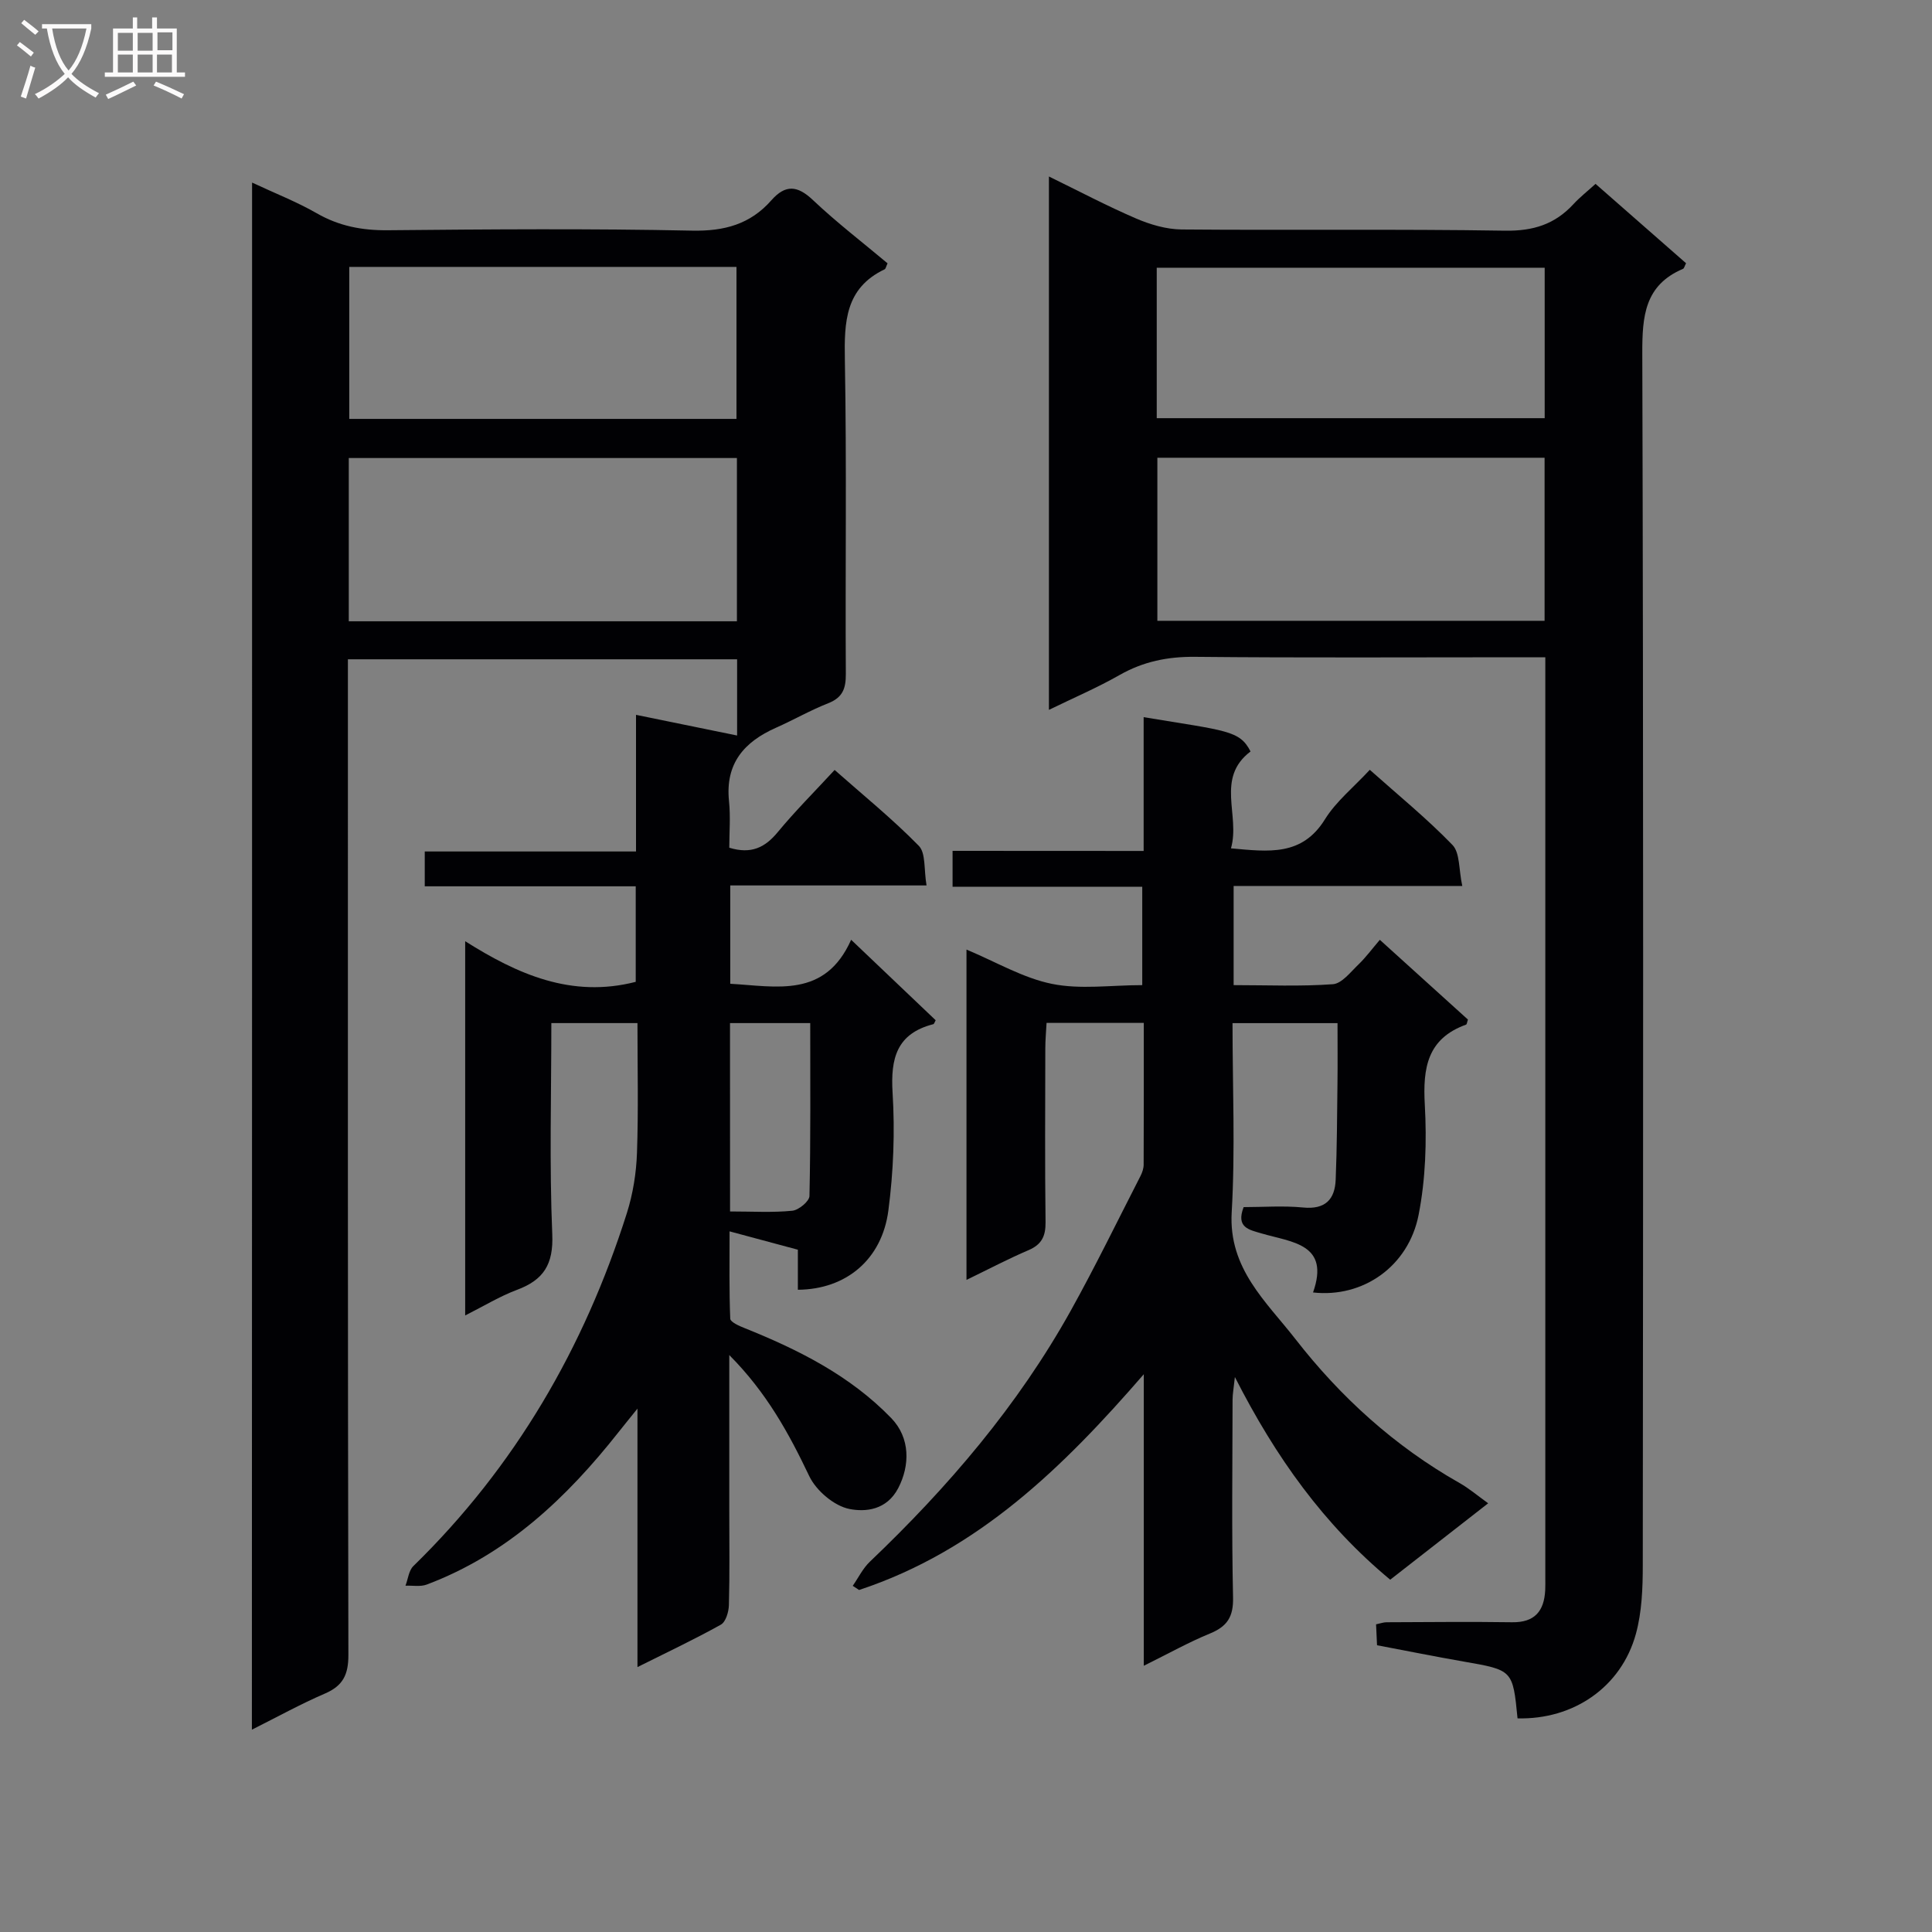 <svg enable-background="new 0 0 400 400" viewBox="0 0 400 400" xmlns="http://www.w3.org/2000/svg"><rect x="0" y="0" width="400" height="400" fill="#808080" stroke="none"/><g fill="#010104"><path d="m52.19 37.8c4.76 2.23 9.25 3.98 13.38 6.35 4.64 2.67 9.41 3.57 14.73 3.52 21-.2 42-.36 62.99.08 6.69.14 12.06-1.33 16.41-6.28 2.94-3.33 5.42-3.08 8.63-.03 4.92 4.65 10.32 8.79 15.43 13.08-.32.68-.38 1.13-.61 1.24-8.18 3.9-8.37 10.92-8.23 18.77.39 21.66.07 43.33.2 64.99.02 3.05-.66 4.9-3.65 6.08-3.7 1.45-7.17 3.46-10.81 5.07-6.61 2.93-10.52 7.41-9.73 15.16.34 3.26.06 6.58.06 9.68 4.53 1.39 7.4-.04 10.02-3.21 3.59-4.35 7.6-8.35 11.79-12.89 5.95 5.26 12.01 10.17 17.43 15.71 1.47 1.5 1.03 4.87 1.6 8.2-14 0-27.22 0-40.64 0v20.36c9.61.54 19.61 3.03 25.03-9.11 6.23 5.93 11.86 11.29 17.5 16.66-.21.36-.31.78-.5.82-7.56 1.94-8.86 7.05-8.42 14.19.5 8.08.18 16.33-.87 24.37-1.33 10.18-8.77 16.35-18.74 16.42 0-2.68 0-5.4 0-8.29-4.6-1.24-8.71-2.34-14.14-3.8 0 6.37-.1 12.24.14 18.08.03.7 1.84 1.5 2.95 1.94 11.19 4.49 21.86 9.84 30.38 18.64 3.97 4.1 3.88 9.81 1.46 14.48-2.4 4.62-6.83 4.98-10.1 4.34-3.16-.62-6.89-3.78-8.33-6.8-4.22-8.86-8.82-17.29-16.56-25.07v32.28c0 6.5.1 13-.08 19.5-.04 1.4-.65 3.48-1.67 4.04-5.45 3.04-11.11 5.71-17.26 8.78 0-9.36 0-17.98 0-26.6 0-8.49 0-16.98 0-26.91-1.8 2.24-2.86 3.53-3.9 4.85-10.76 13.64-23.1 25.31-39.71 31.57-1.32.5-2.94.18-4.42.24.53-1.38.68-3.14 1.64-4.07 21.06-20.55 35.36-45.19 44.2-73.08 1.26-3.99 1.95-8.3 2.09-12.48.31-8.81.1-17.64.1-26.85-5.98 0-11.68 0-17.83 0 0 14.79-.42 29.27.19 43.71.27 6.25-1.79 9.47-7.33 11.53-3.53 1.32-6.8 3.33-10.7 5.29 0-25.82 0-51.19 0-77.48 10.77 6.79 21.96 11.84 35.31 8.41 0-6.11 0-12.67 0-19.78-14.47 0-28.89 0-43.68 0 0-2.61 0-4.69 0-7.21h43.74c0-9.47 0-18.55 0-28.29 7.34 1.5 14.05 2.87 20.93 4.28 0-5.15 0-10.26 0-15.78-26.7 0-53.25 0-80.58 0v5.65c0 66.83-.04 133.65.1 200.48.01 4.06-1.1 6.39-4.85 8-5 2.15-9.78 4.8-15.13 7.48.04-106.85.04-213.21.04-320.31zm20.02 90.83h80.36c0-11.38 0-22.45 0-33.8-26.89 0-53.55 0-80.36 0zm.1-41.9h80.17c0-10.63 0-21 0-31.47-26.87 0-53.4 0-80.17 0zm78.84 164.09c4.65 0 8.8.26 12.89-.15 1.32-.13 3.53-1.96 3.55-3.05.26-11.88.16-23.77.16-35.8-5.43 0-10.96 0-16.61 0 .01 13.02.01 25.64.01 39z"/><path d="m314.19 355.77c-.98-10.03-.99-9.99-11.2-11.77-5.86-1.02-11.7-2.2-17.89-3.37-.06-1.37-.13-2.78-.2-4.33.91-.19 1.54-.43 2.17-.43 8.66-.03 17.33-.13 25.99 0 4.69.07 6.64-2.31 6.86-6.65.04-.83.02-1.67.02-2.5 0-61.8 0-123.61 0-185.41 0-1.48 0-2.97 0-5.23-2.03 0-3.78 0-5.53 0-22.32 0-44.65.13-66.97-.09-5.67-.06-10.74.97-15.67 3.78-4.55 2.59-9.39 4.66-14.6 7.2 0-37.07 0-73.32 0-110.43 6.23 3.04 12.03 6.11 18.03 8.69 2.95 1.27 6.29 2.25 9.46 2.28 22.32.19 44.65-.11 66.97.25 5.8.09 10.29-1.32 14.13-5.49 1.34-1.45 2.91-2.68 4.58-4.2 6.41 5.61 12.6 11.04 18.74 16.43-.32.62-.4 1.07-.63 1.16-7.94 3.38-8.45 9.78-8.43 17.47.25 83.63.18 167.25.1 250.88 0 4.77-.18 9.73-1.43 14.29-3.03 10.98-12.88 17.76-24.5 17.47zm5.6-261c-27.07 0-53.62 0-80.17 0v33.76h80.17c0-11.38 0-22.35 0-33.76zm.02-39.34c-27.11 0-53.75 0-80.32 0v31.15h80.32c0-10.54 0-20.66 0-31.15z"/><path d="m236.78 176.18c0-9.75 0-18.69 0-27.7 17.18 2.85 19.88 2.7 22.13 7.1-7.3 5.55-2.09 13.19-4.05 20.06 7.84.71 14.7 1.65 19.45-6 2.32-3.74 5.96-6.65 9.29-10.26 5.89 5.25 11.83 10.09 17.12 15.56 1.57 1.63 1.28 5.06 2.03 8.49-16.4 0-31.78 0-47.34 0v20.53c7.01 0 13.81.3 20.55-.19 1.86-.14 3.66-2.52 5.29-4.08 1.54-1.48 2.82-3.23 4.43-5.11 6.53 5.91 12.42 11.24 18.24 16.51-.18.51-.21.98-.39 1.05-8.02 2.89-8.97 8.96-8.54 16.58.42 7.57.17 15.38-1.28 22.79-2.09 10.69-11.52 17.24-21.86 16.08 3.57-10.1-4.41-10.38-10.58-12.2-2.65-.78-5.42-1.2-3.79-5.47 4.03 0 8.21-.32 12.31.08 4.58.45 6.59-1.65 6.75-5.79.27-6.65.29-13.31.37-19.97.05-3.99.01-7.98.01-12.41-7.28 0-14.3 0-21.74 0 0 13.24.58 26.24-.17 39.16-.68 11.68 7.17 18.51 13.21 26.27 9.36 12.03 20.57 22.2 33.96 29.78 1.98 1.12 3.74 2.63 5.93 4.2-6.98 5.44-13.51 10.54-20.28 15.82-13.74-11.41-23.7-25.32-32.16-41.96-.25 2.34-.47 3.5-.48 4.66-.02 13.66-.2 27.33.1 40.99.09 4.01-1.22 5.99-4.78 7.45-4.41 1.81-8.6 4.16-13.7 6.68 0-20.67 0-40.51 0-60.36-16.71 19.28-34.35 36.55-58.95 44.67-.44-.29-.88-.58-1.31-.86 1.17-1.68 2.09-3.61 3.54-4.99 16.23-15.47 30.68-32.36 41.62-52.02 5.08-9.14 9.66-18.56 14.43-27.87.36-.71.64-1.55.64-2.34.04-9.65.03-19.29.03-29.33-6.74 0-13.15 0-20.13 0-.09 1.76-.26 3.52-.26 5.28-.02 12-.1 23.99.05 35.99.03 2.88-.8 4.62-3.52 5.78-4.23 1.81-8.31 3.96-12.85 6.16 0-23.02 0-45.54 0-68.39 6.11 2.55 11.69 5.88 17.69 7.1 5.89 1.2 12.23.26 18.7.26 0-6.78 0-13.2 0-20.37-12.95 0-25.98 0-39.27 0 0-2.82 0-4.9 0-7.43 12.96.02 25.9.02 39.56.02z"/></g><path d="m6.4 11.7c-1-.8-1.9-1.6-2.9-2.3l.6-.7c.9.7 1.9 1.4 2.9 2.2zm-2.1 8.3c.7-2.1 1.4-4.2 2-6.4.2.1.6.3 1 .4-.7 2.3-1.3 4.4-1.9 6.4zm3-12.8c-1.1-.9-2.1-1.7-2.9-2.4l.6-.7c1 .8 2 1.5 3 2.4zm1.4-1.3v-.9h10.2v.9c-.9 4.2-2.3 7.3-4.1 9.4 1.3 1.4 3.2 2.7 5.7 4-.2.2-.4.5-.7.9-2.5-1.4-4.4-2.7-5.7-4.2-1.4 1.5-3.5 3-6.1 4.4 0 0 0 0-.1-.1-.3-.4-.5-.7-.7-.8 2.7-1.3 4.7-2.8 6.2-4.2-1.8-2.2-3-5.3-3.7-9.4zm9.2 0h-7.1c.6 3.8 1.7 6.7 3.4 8.7 1.7-2 2.9-4.8 3.7-8.7z" fill="#fbfafa"/><path d="m31.6 3.6h.9v2.3h4.1v9.1h1.7v.9h-16.6v-.9h1.7v-9.1h4.1v-2.3h.9v2.3h3.1v-2.3zm-4 13.3.6.8c-1.9.9-3.8 1.9-5.8 2.8-.2-.3-.3-.6-.5-.9 2-.9 3.9-1.8 5.7-2.7zm-3.2-10.1v3.7h3.1v-3.7zm0 4.5v3.7h3.1v-3.7zm4.1-4.5v3.7h3.1v-3.7zm0 4.5v3.7h3.1v-3.7zm9.1 9.1c-2.1-1.1-4.1-2-5.8-2.7l.5-.8c2.2.9 4.1 1.8 5.8 2.6zm-1.9-13.7h-3.1v3.7h3.1v-3.6zm-3.2 4.6v3.7h3.1v-3.7z" fill="#fbfafa"/></svg>